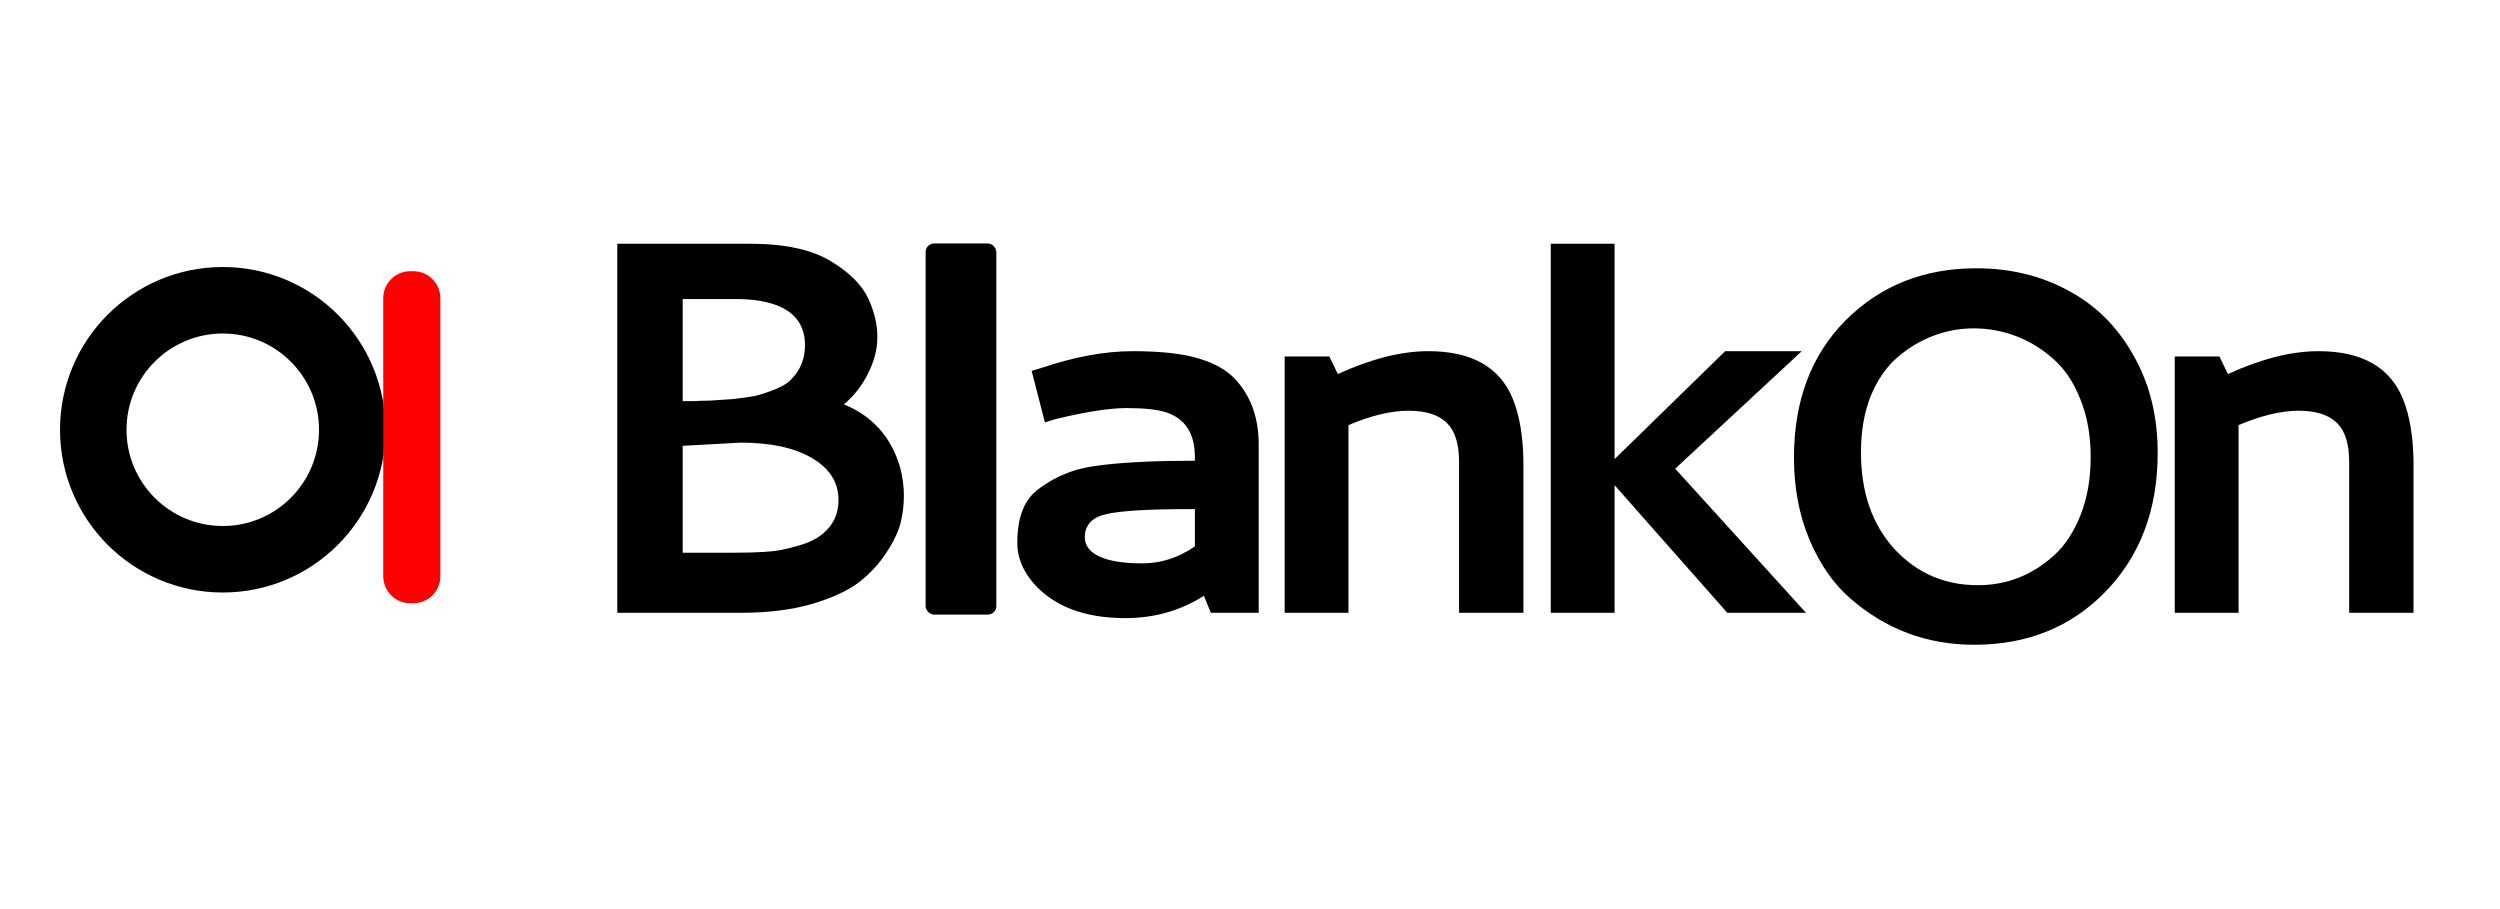 <?xml version="1.0" encoding="UTF-8" standalone="no"?>
<!-- Created with Inkscape (http://www.inkscape.org/) -->

<svg
   xmlns:dc="http://purl.org/dc/elements/1.1/"
   xmlns:cc="http://creativecommons.org/ns#"
   xmlns:rdf="http://www.w3.org/1999/02/22-rdf-syntax-ns#"
   xmlns:svg="http://www.w3.org/2000/svg"
   xmlns="http://www.w3.org/2000/svg"
   xmlns:sodipodi="http://sodipodi.sourceforge.net/DTD/sodipodi-0.dtd"
   xmlns:inkscape="http://www.inkscape.org/namespaces/inkscape"
   width="220"
   height="80"
   id="svg3327"
   version="1.1"
   inkscape:version="0.91 r13725"
   sodipodi:docname="logo-blankon.svg"
   inkscape:export-filename="/home/cho2/gnome-asia/Artworks/Logo/BlankOn/logo-blankon_220px_putih.png"
   inkscape:export-xdpi="90"
   inkscape:export-ydpi="90">
  <defs
     id="defs3329" />
  <sodipodi:namedview
     id="base"
     pagecolor="#ffffff"
     bordercolor="#666666"
     borderopacity="1.0"
     inkscape:pageopacity="0.0"
     inkscape:pageshadow="2"
     inkscape:zoom="2.8"
     inkscape:cx="74.237805"
     inkscape:cy="72.615546"
     inkscape:document-units="px"
     inkscape:current-layer="layer1"
     showgrid="false"
     inkscape:window-width="1366"
     inkscape:window-height="713"
     inkscape:window-x="0"
     inkscape:window-y="24"
     inkscape:window-maximized="1">
    <inkscape:grid
       type="xygrid"
       id="grid3385"
       empspacing="5"
       visible="true"
       enabled="true"
       snapvisiblegridlinesonly="true" />
  </sodipodi:namedview>
  <g
     inkscape:label="Layer 1"
     inkscape:groupmode="layer"
     id="layer1"
     transform="translate(0,-972.362)">
    <g
       id="g4170">
      <rect
         rx="0"
         ry="0"
         y="985.355"
         x="0.089"
         height="52.019"
         width="219.823"
         id="rect15879"
         style="fill:#ffffff;stroke:none;stroke-width:0.177;stroke-linecap:round;stroke-linejoin:miter;stroke-miterlimit:4;stroke-dasharray:none;stroke-opacity:1;opacity:0" />
      <g
         inkscape:export-ydpi="281.25"
         inkscape:export-xdpi="281.25"
         inkscape:export-filename="/tmp/blankon.png"
         id="g3985-6"
         transform="matrix(0.265,0,0,0.265,-60.689,887.038)">
        <path
           style="fill:none;stroke:#000000;stroke-width:22.085;stroke-miterlimit:4;stroke-dasharray:none"
           d="m 345.994,464.69 c 0,23.751 -19.254,43.004 -43.004,43.004 -23.75,0 -43.004,-19.254 -43.004,-43.004 0,-23.751 19.254,-43.004 43.004,-43.004 23.751,0 43.004,19.254 43.004,43.004 z"
           id="path3497-0"
           inkscape:connector-curvature="0"
           inkscape:export-filename="/home/mdamt/rect4269.png"
           inkscape:export-xdpi="285.01001"
           inkscape:export-ydpi="285.01001" />
        <path
           style="fill:#aa0000;fill-opacity:1;stroke:#ff0000;stroke-width:17.962;stroke-linecap:round;stroke-linejoin:round;stroke-miterlimit:4;stroke-opacity:1"
           d="m 365.262,421.016 1.009,0 0,92.299 -1.009,0 z"
           id="rect4269-4"
           inkscape:connector-curvature="0"
           inkscape:export-xdpi="285.01001"
           inkscape:export-ydpi="285.01001" />
        <path
           d="m 473.731,421.288 -18.011,0 0,33.904 c 0.235,7e-5 1.354,7e-5 3.355,0 2.001,-0.118 3.885,-0.177 5.651,-0.177 1.883,-0.118 4.414,-0.294 7.593,-0.53 3.296,-0.353 5.827,-0.706 7.593,-1.06 1.884,-0.471 4.002,-1.177 6.357,-2.119 2.472,-0.942 4.297,-2.06 5.474,-3.355 3.061,-3.061 4.591,-6.828 4.591,-11.301 0,-7.534 -4.238,-12.302 -12.714,-14.303 -2.825,-0.706 -6.121,-1.059 -9.889,-1.06 m 1.236,47.677 -19.247,1.059 0,35.493 17.305,0 c 7.652,2e-5 13.008,-0.353 16.069,-1.059 3.178,-0.706 5.886,-1.472 8.123,-2.296 2.236,-0.942 4.002,-2.001 5.297,-3.178 3.296,-2.825 4.944,-6.475 4.944,-10.948 0,-5.886 -2.943,-10.536 -8.829,-13.95 -5.768,-3.414 -13.656,-5.121 -23.662,-5.121 m -40.967,-66.042 44.146,0 c 11.537,1.1e-4 20.483,1.943 26.84,5.827 6.239,3.767 10.418,8.005 12.537,12.714 2.001,4.591 2.943,8.829 2.825,12.714 0,3.885 -1.06,7.887 -3.179,12.008 -2.001,4.003 -4.65,7.358 -7.946,10.065 9.535,3.885 15.774,10.889 18.718,21.013 0.824,3.179 1.236,6.298 1.236,9.359 0,2.943 -0.353,5.886 -1.06,8.829 -0.706,2.943 -2.296,6.298 -4.768,10.065 -2.354,3.649 -5.415,6.946 -9.182,9.889 -3.767,2.825 -9.065,5.239 -15.892,7.24 -6.71,1.884 -14.421,2.825 -23.132,2.825 l -41.144,0 0,-122.548"
           style="font-style:normal;font-weight:bold;font-size:75.315px;line-height:125%;font-family:Sans;-inkscape-font-specification:'Sans Bold';letter-spacing:0px;word-spacing:0px;fill:#000000;fill-opacity:1;stroke:none"
           id="path4275-9"
           inkscape:connector-curvature="0" />
        <path
           d="m 574.598,444.244 c 11.066,-3.767 21.249,-5.651 30.549,-5.651 9.418,7e-5 16.775,0.824 22.073,2.472 5.415,1.648 9.476,4.003 12.184,7.063 5.062,5.533 7.593,12.714 7.593,21.543 l 0,55.8 -15.892,0 -2.296,-5.651 c -7.77,4.944 -16.481,7.416 -26.134,7.416 -13.42,0 -23.544,-3.826 -30.372,-11.478 -3.649,-4.238 -5.474,-8.711 -5.474,-13.42 0,-4.356 0.589,-8.005 1.766,-10.948 1.177,-3.061 3.12,-5.533 5.827,-7.416 2.708,-2.001 5.592,-3.59 8.652,-4.768 3.061,-1.295 7.063,-2.237 12.008,-2.825 8.005,-0.942 18.247,-1.413 30.725,-1.413 l 0,-1.236 c -2.4e-4,-7.77 -3.179,-12.714 -9.535,-14.833 -2.943,-0.942 -7.299,-1.413 -13.067,-1.413 -5.768,7e-5 -13.715,1.236 -23.839,3.708 l -3.355,1.06 -4.414,-17.128 3.002,-0.883 m 51.209,59.155 0,-12.361 -2.119,0 c -12.949,4e-5 -21.955,0.53 -27.017,1.589 -4.944,1.06 -7.416,3.649 -7.416,7.77 0,2.708 1.589,4.827 4.768,6.357 3.296,1.53 8.064,2.296 14.303,2.296 6.239,0 12.066,-1.884 17.482,-5.651"
           style="font-style:normal;font-weight:bold;font-size:75.315px;line-height:125%;font-family:Sans;-inkscape-font-specification:'Sans Bold';letter-spacing:0px;word-spacing:0px;fill:#000000;fill-opacity:1;stroke:none"
           id="path4279-1"
           inkscape:connector-curvature="0" />
        <path
           d="m 655.62,440.359 14.833,0 2.825,5.827 c 11.066,-5.062 21.072,-7.593 30.019,-7.593 14.597,7e-5 24.015,5.415 28.253,16.245 2.119,5.415 3.237,12.184 3.355,20.307 l 0,50.326 -21.366,0 0,-49.973 c -2.3e-4,-6.004 -1.295,-10.301 -3.885,-12.89 -2.708,-2.825 -7.005,-4.238 -12.891,-4.238 -5.768,7e-5 -12.42,1.589 -19.954,4.768 l 0,62.333 -21.19,0 0,-85.112"
           style="font-style:normal;font-weight:bold;font-size:75.315px;line-height:125%;font-family:Sans;-inkscape-font-specification:'Sans Bold';letter-spacing:0px;word-spacing:0px;fill:#000000;fill-opacity:1;stroke:none"
           id="path4281-2"
           inkscape:connector-curvature="0" />
        <path
           d="m 765.173,474.44 36.729,-35.846 25.428,0 -42.026,39.025 43.439,47.854 -26.134,0 -37.435,-42.38 0,42.38 -21.19,0 0,-122.548 21.19,0 0,71.516"
           style="font-style:normal;font-weight:bold;font-size:75.315px;line-height:125%;font-family:Sans;-inkscape-font-specification:'Sans Bold';letter-spacing:0px;word-spacing:0px;fill:#000000;fill-opacity:1;stroke:none"
           id="path4283-2"
           inkscape:connector-curvature="0" />
        <path
           d="m 885.315,411.066 c 11.301,1.2e-4 21.484,2.472 30.549,7.416 9.064,4.827 16.245,11.949 21.543,21.366 5.415,9.418 8.123,20.248 8.123,32.491 -2.4e-4,18.835 -5.769,34.198 -17.305,46.088 -11.419,11.772 -25.958,17.658 -43.616,17.658 -15.657,0 -29.372,-5.121 -41.144,-15.363 -5.651,-4.944 -10.183,-11.478 -13.597,-19.601 -3.414,-8.123 -5.121,-17.187 -5.121,-27.194 0,-18.835 5.71,-34.021 17.129,-45.558 11.537,-11.537 26.016,-17.305 43.439,-17.305 m 12.89,22.426 c -4.473,-1.648 -9.064,-2.472 -13.773,-2.472 -4.591,9e-5 -9.065,0.824 -13.42,2.472 -4.356,1.648 -8.358,4.061 -12.008,7.24 -3.649,3.179 -6.593,7.475 -8.829,12.89 -2.119,5.415 -3.178,11.596 -3.178,18.541 0,13.303 3.708,24.015 11.125,32.138 7.416,8.005 16.658,12.008 27.723,12.008 9.535,3e-5 17.953,-3.296 25.251,-9.889 3.649,-3.296 6.592,-7.77 8.829,-13.42 2.237,-5.651 3.355,-12.066 3.355,-19.247 0,-7.299 -1.177,-13.773 -3.532,-19.424 -2.237,-5.651 -5.298,-10.124 -9.182,-13.42 -3.767,-3.296 -7.887,-5.768 -12.361,-7.416"
           style="font-style:normal;font-weight:bold;font-size:75.315px;line-height:125%;font-family:Sans;-inkscape-font-specification:'Sans Bold';letter-spacing:0px;word-spacing:0px;fill:#000000;fill-opacity:1;stroke:none"
           id="path4285-2"
           inkscape:connector-curvature="0" />
        <path
           d="m 951.2,440.359 14.833,0 2.825,5.827 c 11.066,-5.062 21.072,-7.593 30.019,-7.593 14.597,7e-5 24.015,5.415 28.253,16.245 2.119,5.415 3.237,12.184 3.355,20.307 l 0,50.326 -21.366,0 0,-49.973 c 0,-6.004 -1.295,-10.301 -3.885,-12.89 -2.708,-2.825 -7.004,-4.238 -12.89,-4.238 -5.768,7e-5 -12.42,1.589 -19.954,4.768 l 0,62.333 -21.19,0 0,-85.112"
           style="font-style:normal;font-weight:bold;font-size:75.315px;line-height:125%;font-family:Sans;-inkscape-font-specification:'Sans Bold';letter-spacing:0px;word-spacing:0px;fill:#000000;fill-opacity:1;stroke:none"
           id="path4287-4"
           inkscape:connector-curvature="0" />
        <rect
           style="fill:#000000;fill-opacity:1;stroke:none"
           id="rect2999-6"
           width="23.479"
           height="123.239"
           x="536.391"
           y="402.834"
           ry="2.801" />
      </g>
    </g>
  </g>
</svg>
